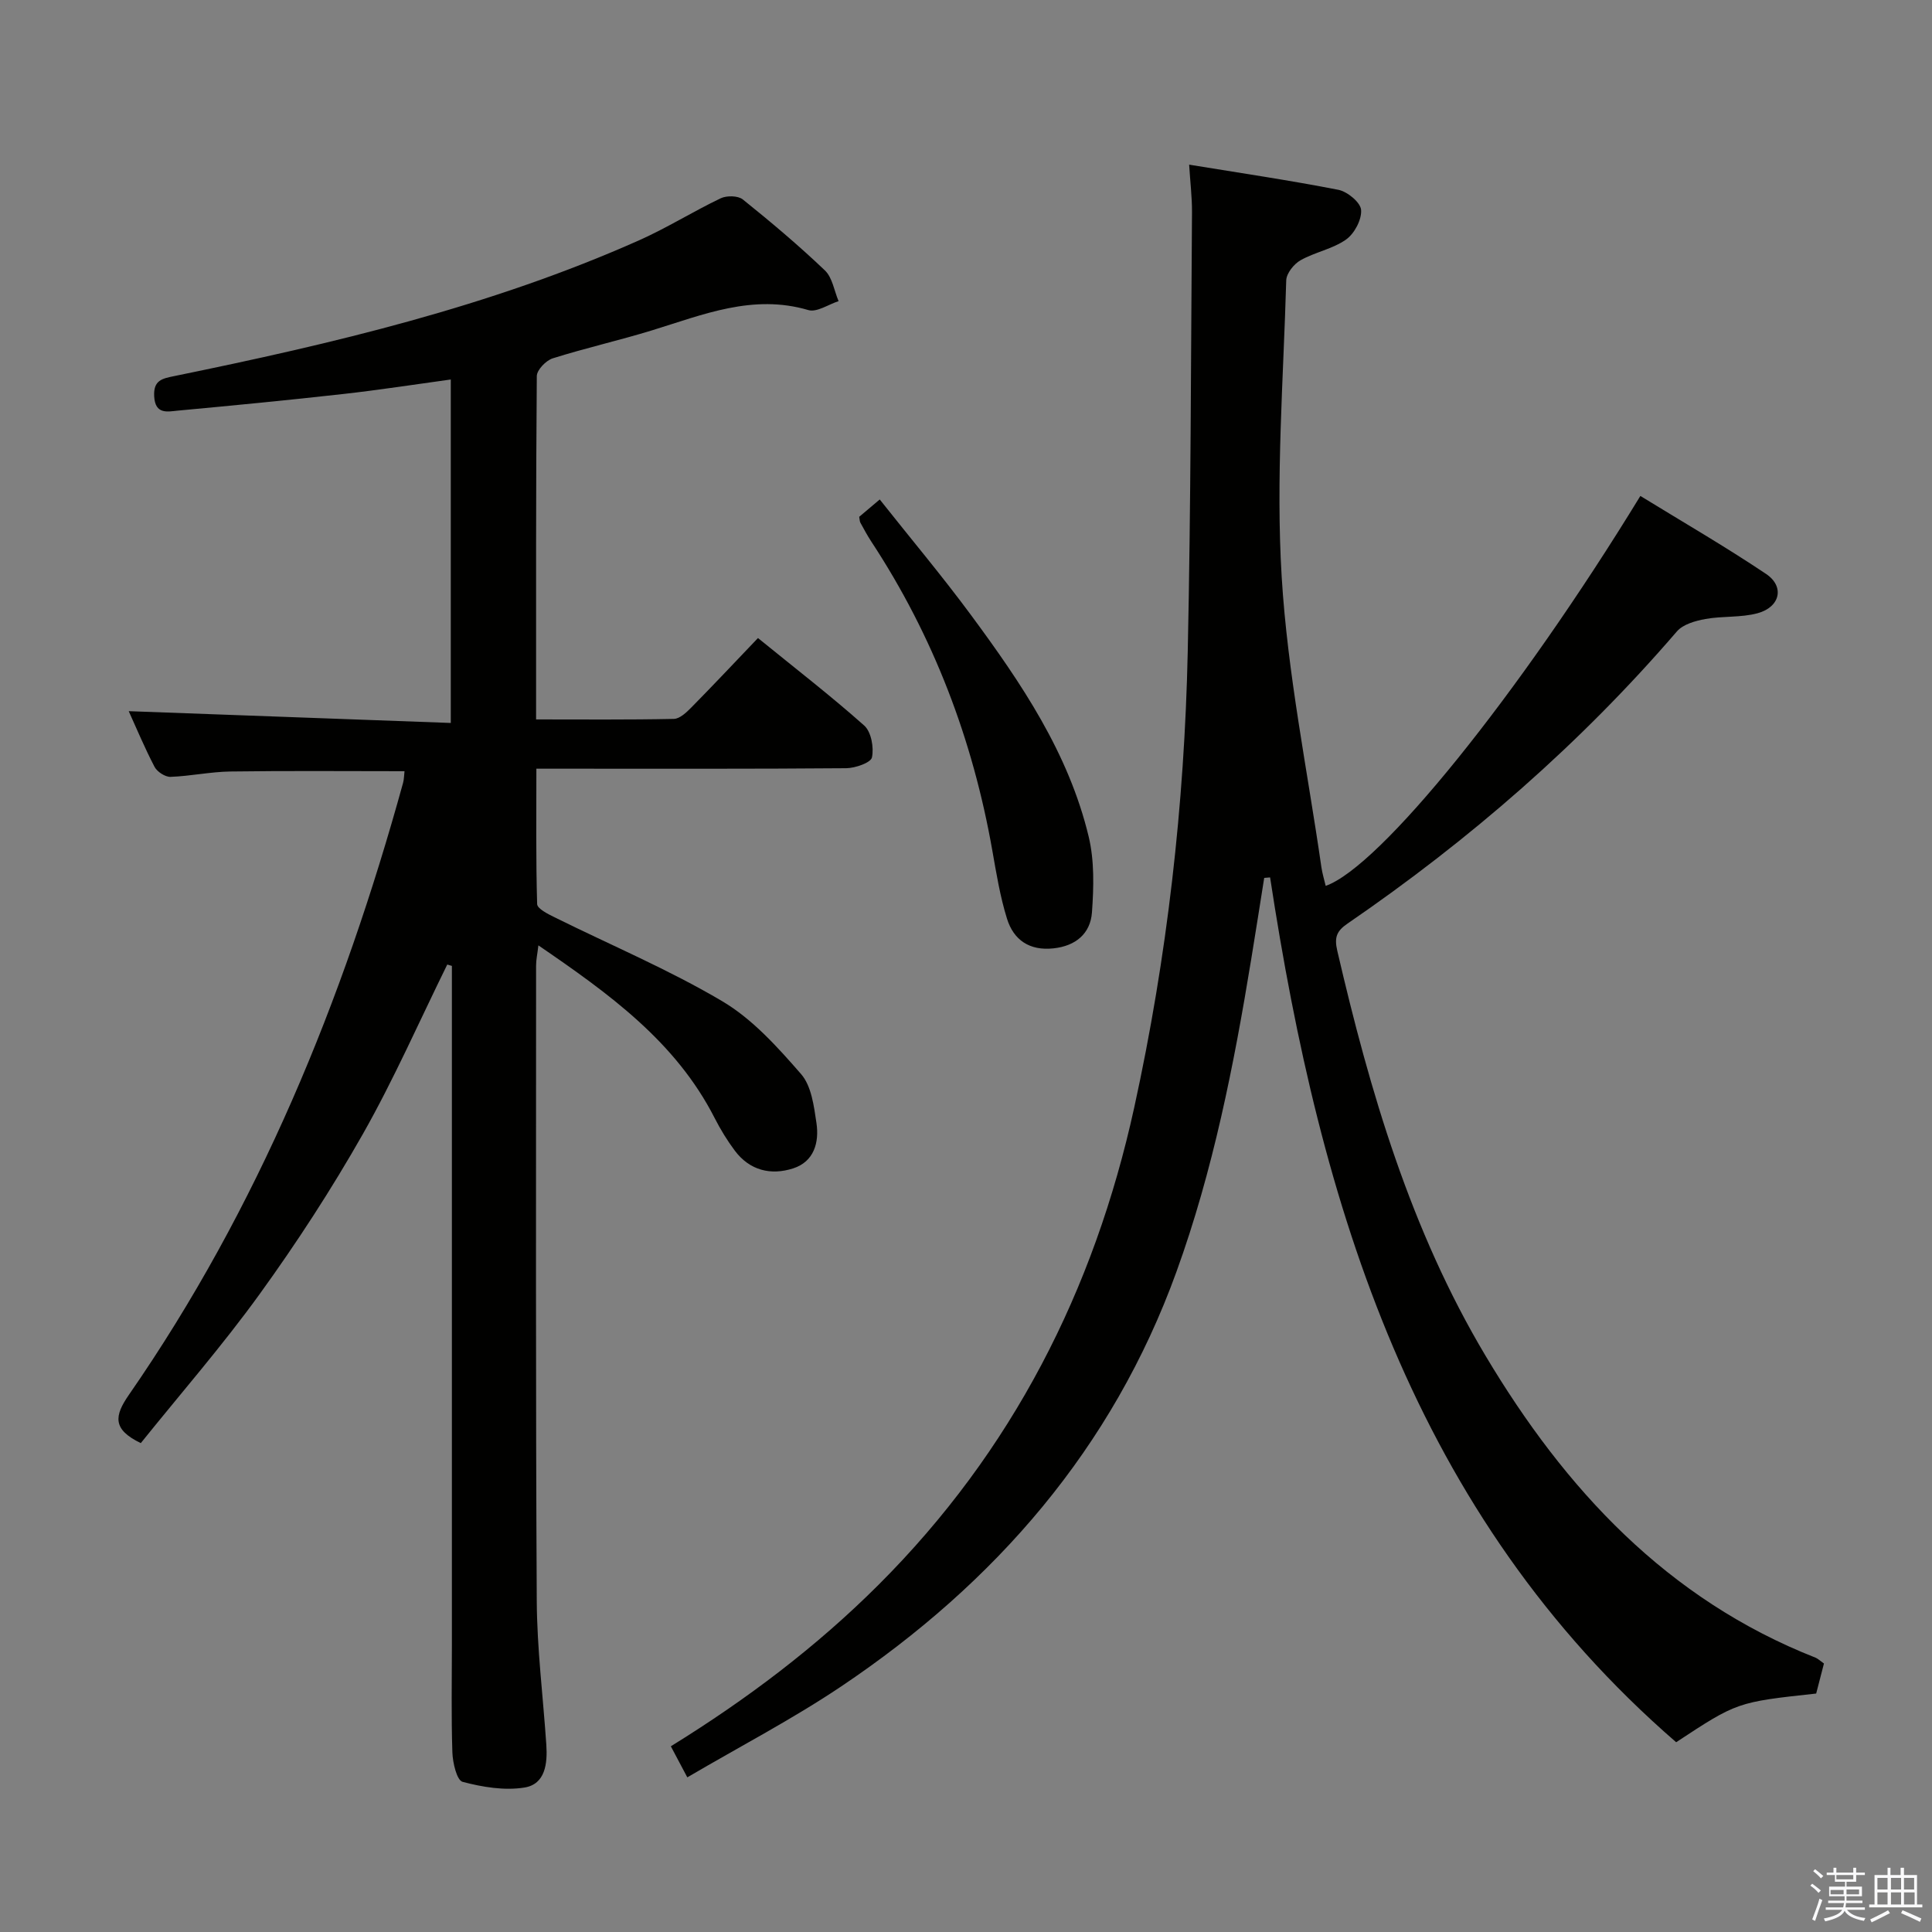 <svg enable-background="new 0 0 400 400" viewBox="0 0 400 400" xmlns="http://www.w3.org/2000/svg"><rect x="0" y="0" width="400" height="400" fill="#808080" stroke="none"/><path d="m374.8 390.4.4-.4c.7.5 1.3 1 1.8 1.4l-.5.5c-.5-.6-1.1-1.1-1.7-1.5zm1 7.3-.6-.3c.5-1.4 1.1-2.8 1.5-4.3.2.1.4.2.6.3-.5 1.3-1 2.8-1.5 4.3zm-.4-10.3.4-.4c.4.3 1 .8 1.7 1.4l-.5.5c-.4-.5-1-1-1.6-1.5zm2.5.3h1.7v-1h.6v1h3.5v-1h.6v1h1.8v.5h-1.8v1.4h-2v1h3.2v2h-3.2v.9h3.3v.5h-3.4c0 .3-.1.6-.1.9h4v.5h-3.7c.7.9 1.9 1.5 3.8 1.7-.1.2-.2.4-.3.6-2.1-.4-3.5-1.1-4-2.1-.4 1-1.8 1.7-4 2.2-.1-.2-.2-.4-.3-.6 2.1-.4 3.4-1 3.8-1.8h-3.4v-.5h3.6c.1-.3.1-.6.2-.9h-3.3v-.5h3.4c0-.3 0-.6 0-.9h-3.2v-2h3.3v-1h-2.1v-1.4h-1.7v-.5zm1.1 3.5v1h2.7c0-.3 0-.4 0-.4 0-.1 0-.2 0-.2 0-.1 0-.2 0-.3h-2.7zm1.2-3v.9h3.5v-.9zm4.7 3h-2.6v.6.4h2.6z" fill="#fafafb"/><path d="m393.6 386.7h.6v1.5h2.7v6.1h1.1v.6h-11v-.6h1.1v-6.1h2.7v-1.5h.6v1.5h2.1v-1.5zm-2.7 8.8.4.6c-1.2.6-2.5 1.3-3.8 1.9-.1-.2-.2-.4-.3-.6 1.2-.6 2.5-1.2 3.7-1.9zm-2.2-6.7v2.4h2.1v-2.4zm0 3v2.5h2.1v-2.5zm2.8-3v2.4h2.1v-2.4zm0 3v2.5h2.1v-2.5zm6 6.1c-1.4-.7-2.7-1.3-3.9-1.8l.3-.6c1.5.6 2.7 1.2 3.9 1.7zm-1.2-9.1h-2.1v2.4h2.1zm-2.1 3v2.5h2.2v-2.5z" fill="#fafafb"/><g fill="#010100"><path d="m93.33 149.68c0-24.34 0-47.43 0-71.11-7.58 1.04-14.89 2.18-22.24 3-11.39 1.28-22.8 2.38-34.21 3.44-2.16.2-4.76.9-4.96-2.98-.17-3.33 1.68-3.66 4.18-4.17 32.86-6.72 65.46-14.41 96.27-28.13 5.76-2.57 11.15-5.96 16.85-8.68 1.25-.59 3.59-.55 4.58.25 5.84 4.69 11.58 9.53 16.99 14.69 1.55 1.48 1.92 4.21 2.83 6.36-2.1.67-4.5 2.36-6.25 1.85-11.5-3.39-21.81.95-32.36 4.19-6.81 2.09-13.78 3.66-20.57 5.8-1.4.44-3.29 2.4-3.3 3.67-.2 23.47-.15 46.95-.15 71.09 9.69 0 19.11.09 28.53-.11 1.22-.03 2.59-1.33 3.59-2.34 4.55-4.62 8.99-9.34 13.82-14.4 7.74 6.3 15.09 11.97 22 18.12 1.45 1.3 2.03 4.54 1.6 6.59-.23 1.1-3.45 2.22-5.33 2.24-19.33.16-38.66.1-57.99.1-1.81 0-3.63 0-6.16 0 0 9.54-.11 18.79.16 28.03.03.96 2.24 2.06 3.62 2.74 11.59 5.75 23.6 10.8 34.7 17.37 6.26 3.7 11.46 9.5 16.32 15.08 2.15 2.46 2.67 6.64 3.19 10.15.59 4-.49 7.98-4.82 9.38-4.62 1.49-8.99.44-12.07-3.65-1.59-2.12-2.99-4.42-4.2-6.79-8.05-15.78-21.79-25.68-36.48-35.73-.21 1.79-.48 2.98-.48 4.18 0 43.82-.1 87.65.14 131.47.05 9.95 1.31 19.9 1.98 29.85.26 3.88-.2 8.16-4.52 8.86-4.14.67-8.7-.09-12.82-1.18-1.19-.32-2.04-3.95-2.11-6.09-.25-7.49-.1-14.99-.1-22.49 0-44.99 0-89.98 0-134.97 0-1.79 0-3.59 0-5.38-.32-.09-.64-.18-.96-.28-5.78 11.73-11.05 23.76-17.49 35.12-6.47 11.4-13.66 22.46-21.34 33.09-7.76 10.74-16.5 20.76-24.62 30.87-5.92-2.85-5.48-5.64-2.46-10 26.79-38.68 44.32-81.56 56.76-126.69.21-.77.2-1.59.3-2.42-12.16 0-24.11-.11-36.06.06-4.13.06-8.25.96-12.38 1.11-1.1.04-2.76-1.04-3.3-2.05-2.07-3.96-3.79-8.1-5.36-11.55 22.02.8 44.03 1.61 66.68 2.44z"/><path d="m347.03 360.71c-54.43-47.18-73.69-111.01-84.07-179.05-.41.03-.81.07-1.22.1-.89 5.59-1.76 11.19-2.68 16.78-3.59 21.97-7.89 43.78-15.49 64.77-13.25 36.59-37.51 64.43-69.43 85.86-10.04 6.74-20.83 12.35-31.84 18.81-1.4-2.63-2.37-4.46-3.41-6.43 15.67-9.68 30.11-20.56 43.01-33.44 27.65-27.62 44.63-60.92 52.94-98.86 6.81-31.09 10.39-62.61 11.07-94.39.65-30.3.65-60.61.88-90.91.02-3.12-.37-6.24-.59-9.86 10.45 1.71 20.72 3.22 30.9 5.21 1.87.37 4.58 2.61 4.7 4.15.16 2.01-1.38 4.92-3.11 6.14-2.77 1.96-6.43 2.6-9.44 4.3-1.37.78-2.91 2.71-2.95 4.16-.58 20.47-2.18 41.02-.94 61.39 1.22 20.13 5.34 40.08 8.22 60.1.19 1.3.59 2.58.89 3.87 11.21-3.92 39.89-39.39 65.15-80.73 8.69 5.34 17.55 10.46 26.03 16.15 3.89 2.61 2.91 6.86-1.75 8.13-3.46.94-7.26.55-10.83 1.2-2.07.38-4.61 1.09-5.88 2.56-20 23.25-42.94 43.18-68.19 60.49-2.23 1.53-2.79 2.81-2.13 5.64 6.78 29.23 15.2 57.88 30.69 83.84 16.47 27.61 37.56 50.41 68.34 62.52.45.18.82.56 1.73 1.2-.51 1.97-1.07 4.14-1.61 6.22-16.38 1.78-16.38 1.78-28.99 10.08z"/><path d="m177.89 107c1.12-.95 2.36-1.99 4.25-3.59 6.39 8.07 12.89 15.8 18.88 23.91 10.4 14.07 20.23 28.58 24.38 45.9 1.2 5 1.05 10.48.68 15.67-.32 4.41-3.37 6.97-7.99 7.46-4.92.53-8.23-1.72-9.6-6.14-1.42-4.56-2.2-9.34-3.03-14.06-4.05-23.04-12.2-44.45-25.07-64.03-.82-1.25-1.53-2.58-2.25-3.89-.15-.25-.14-.61-.25-1.23z"/></g></svg>